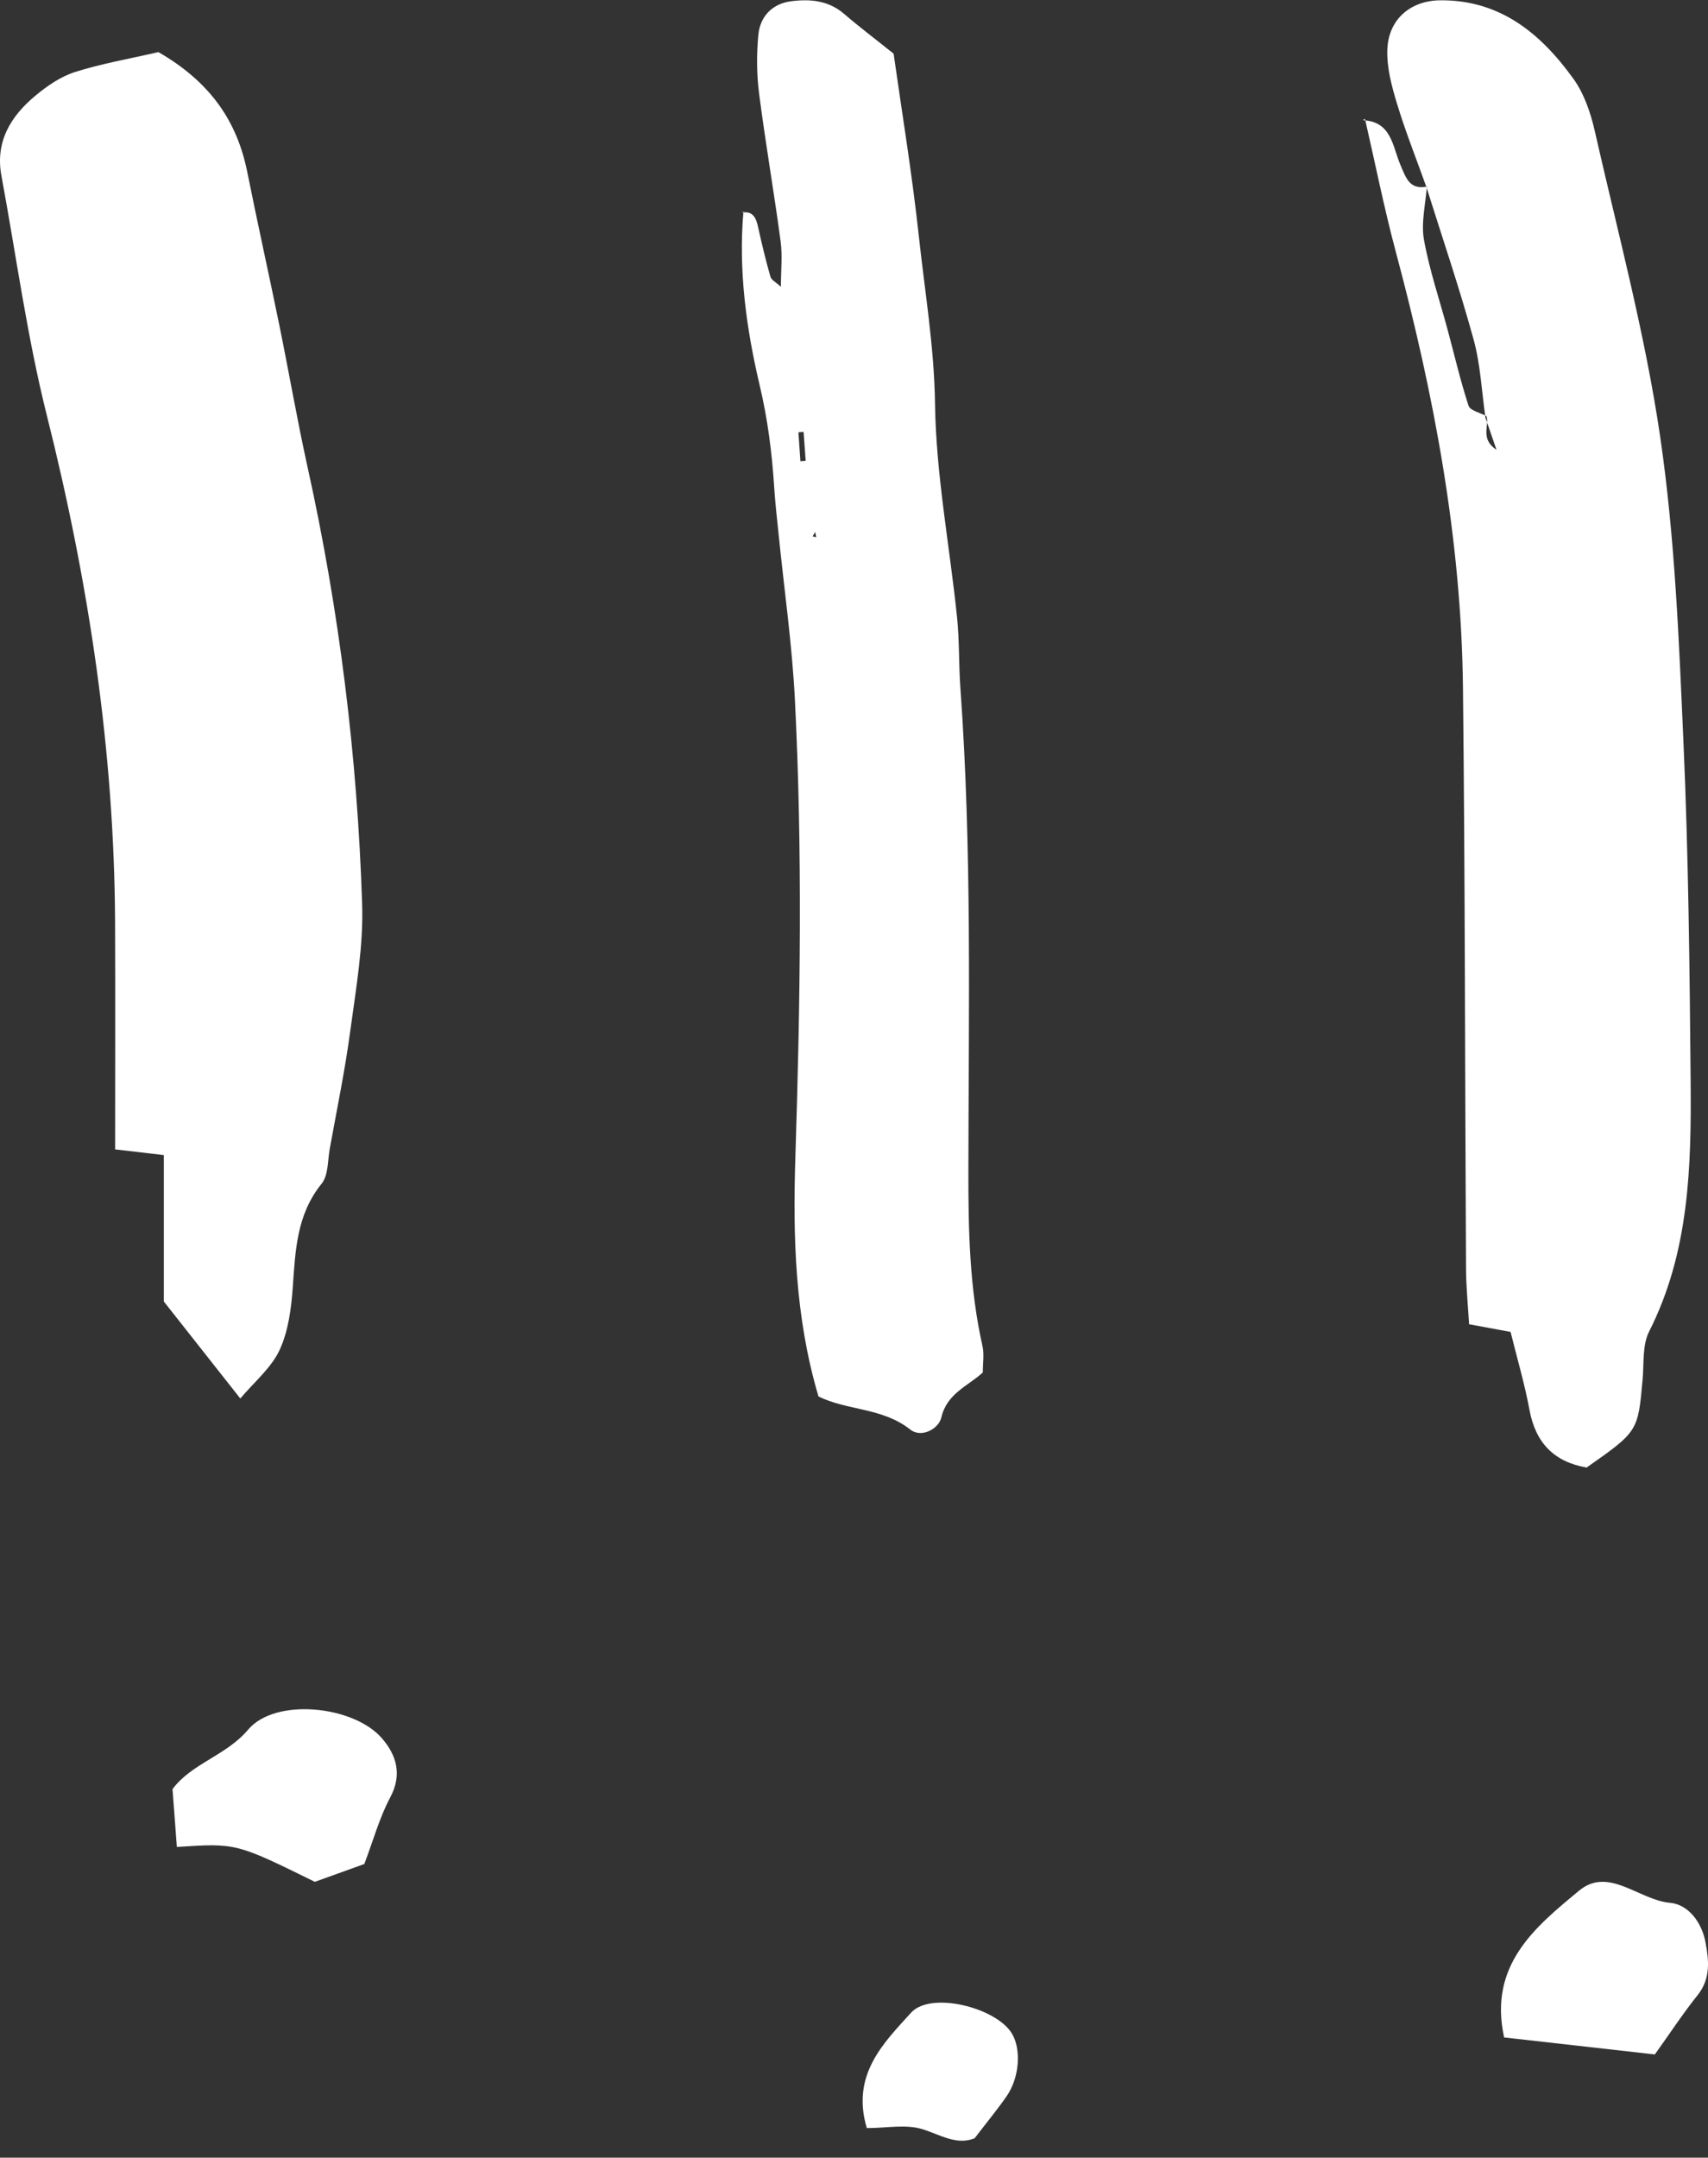 <?xml version="1.0" encoding="UTF-8"?>
<svg width="99px" height="125px" viewBox="0 0 99 125" version="1.1" xmlns="http://www.w3.org/2000/svg" xmlns:xlink="http://www.w3.org/1999/xlink">
    <rect x="0" y="0" width="99" height="125" fill="#333333" stroke="none"/>
    <!-- Generator: Sketch 59.1 (86144) - https://sketch.com -->
    <title>Res / Image / Exclamation</title>
    <desc>Created with Sketch.</desc>
    <g id="Res-/-Image-/-Exclamation" stroke="none" stroke-width="1" fill="none" fill-rule="evenodd">
        <g id="Group" fill="#FFFFFF">
            <path d="M82.678,10.835 C82.105,9.232 81.472,7.646 80.978,6.02 C80.67,5.005 80.375,3.921 80.413,2.88 C80.471,1.128 81.747,0.034 83.475,0.018 C86.947,-0.016 89.306,1.943 91.19,4.551 C91.809,5.408 92.19,6.509 92.429,7.556 C93.769,13.459 95.353,19.331 96.229,25.305 C97.083,31.142 97.317,37.085 97.577,42.993 C97.868,49.529 97.935,56.079 97.994,62.623 C98.036,67.587 97.919,72.537 95.585,77.142 C95.19,77.925 95.293,78.97 95.211,79.896 C94.942,82.923 94.951,82.923 91.963,85.018 C90.084,84.689 89.006,83.596 88.652,81.676 C88.37,80.154 87.927,78.664 87.557,77.161 C86.765,77.015 86.031,76.879 85.152,76.716 C85.088,75.632 84.98,74.554 84.974,73.477 C84.912,62.266 84.921,51.053 84.797,39.843 C84.705,31.248 83.121,22.867 80.903,14.585 C80.223,12.041 79.709,9.453 79.117,6.884 L79,6.967 C80.666,7.034 80.719,8.505 81.173,9.557 C81.495,10.305 81.699,11.003 82.704,10.812 C82.624,11.859 82.36,12.921 82.539,13.904 C82.86,15.672 83.447,17.39 83.915,19.131 C84.31,20.593 84.65,22.073 85.123,23.509 C85.217,23.791 85.809,23.91 86.165,24.113 C86.327,24.684 85.784,25.423 86.741,26.061 C86.47,25.271 86.286,24.737 86.102,24.203 C85.882,22.685 85.815,21.124 85.41,19.655 C84.595,16.69 83.601,13.773 82.678,10.835" id="Fill-189"></path>
            <path d="M95.919,119.018 C93.058,118.694 90.179,118.371 87.183,118.033 C86.26,113.825 89.003,111.623 91.526,109.531 C93.237,108.109 95,110.076 96.795,110.233 C97.863,110.326 98.64,111.37 98.853,112.512 C99.051,113.562 99.168,114.62 98.394,115.589 C97.539,116.657 96.787,117.806 95.919,119.018" id="Fill-191"></path>
            <path d="M47.251,30.817 L47.104,31.073 L47.309,31.123 L47.251,30.817 Z M46.394,26.719 C46.495,26.71 46.596,26.703 46.699,26.695 C46.657,26.137 46.618,25.579 46.577,25.021 L46.278,25.044 C46.315,25.602 46.355,26.16 46.394,26.719 L46.394,26.719 Z M43.016,12.313 C43.639,12.215 43.821,12.613 43.939,13.147 C44.153,14.115 44.384,15.08 44.657,16.033 C44.714,16.229 44.986,16.357 45.263,16.614 C45.263,15.671 45.359,14.81 45.246,13.978 C44.863,11.117 44.365,8.268 43.997,5.403 C43.855,4.295 43.851,3.145 43.954,2.031 C44.062,0.899 44.81,0.206 45.857,0.072 C46.962,-0.068 48.025,0.021 48.945,0.819 C49.782,1.542 50.665,2.205 51.796,3.11 C52.27,6.46 52.863,10.045 53.255,13.655 C53.604,16.892 54.15,20.085 54.196,23.388 C54.254,27.517 55.047,31.629 55.473,35.755 C55.615,37.127 55.568,38.518 55.669,39.898 C56.34,49.204 56.142,58.524 56.13,67.843 C56.126,71.249 56.193,74.645 56.949,77.987 C57.054,78.456 56.965,78.973 56.965,79.511 C56.082,80.318 54.891,80.715 54.559,82.126 C54.41,82.766 53.416,83.336 52.754,82.812 C51.149,81.539 49.089,81.723 47.441,80.898 C46.072,76.275 45.953,71.647 46.103,66.985 C46.385,58.183 46.521,49.378 46.077,40.582 C45.915,37.335 45.446,34.104 45.121,30.865 C45.032,29.991 44.931,29.118 44.875,28.244 C44.748,26.242 44.5,24.289 44.031,22.314 C43.258,19.037 42.792,15.663 43.092,12.246 L43.016,12.313 Z" id="Fill-193"></path>
            <path d="M50.242,123.284 C49.323,120.2 51.206,118.362 52.809,116.598 C53.954,115.34 57.748,116.303 58.653,117.807 C59.209,118.735 59.092,120.37 58.335,121.455 C57.769,122.265 57.141,123.024 56.491,123.874 C55.446,124.3 54.508,123.671 53.465,123.348 C52.5,123.048 51.392,123.284 50.242,123.284" id="Fill-195"></path>
            <path d="M9.182,3.018 C12.195,4.757 13.74,7.02 14.332,9.964 C14.922,12.907 15.577,15.838 16.179,18.78 C16.746,21.552 17.226,24.34 17.836,27.102 C19.678,35.43 20.714,43.86 20.99,52.366 C21.071,54.821 20.628,57.303 20.298,59.758 C19.992,62.03 19.524,64.282 19.115,66.542 C18.989,67.235 19.038,68.086 18.639,68.578 C17.182,70.381 17.121,72.469 16.968,74.598 C16.879,75.825 16.712,77.122 16.201,78.219 C15.72,79.246 14.745,80.052 13.929,81.018 C12.442,79.133 11.201,77.561 9.496,75.399 L9.496,66.916 C8.397,66.787 7.55,66.688 6.673,66.586 C6.673,62.201 6.688,57.811 6.67,53.422 C6.623,43.476 5.142,33.729 2.718,24.078 C1.57,19.511 0.942,14.818 0.082,10.182 C-0.284,8.215 0.614,6.736 2.056,5.54 C2.732,4.977 3.514,4.438 4.342,4.174 C5.856,3.691 7.437,3.421 9.182,3.018" id="Fill-197"></path>
            <path d="M21.117,107.986 C20.236,108.304 19.225,108.667 18.248,109.018 C13.686,106.772 13.686,106.772 10.251,106.998 C10.172,105.947 10.093,104.896 10,103.648 C11.098,102.16 13.113,101.707 14.38,100.204 C15.955,98.334 20.483,98.81 22.124,100.687 C22.965,101.65 23.336,102.781 22.622,104.121 C21.997,105.292 21.642,106.602 21.117,107.986" id="Fill-199"></path>
        </g>
    </g>
</svg>